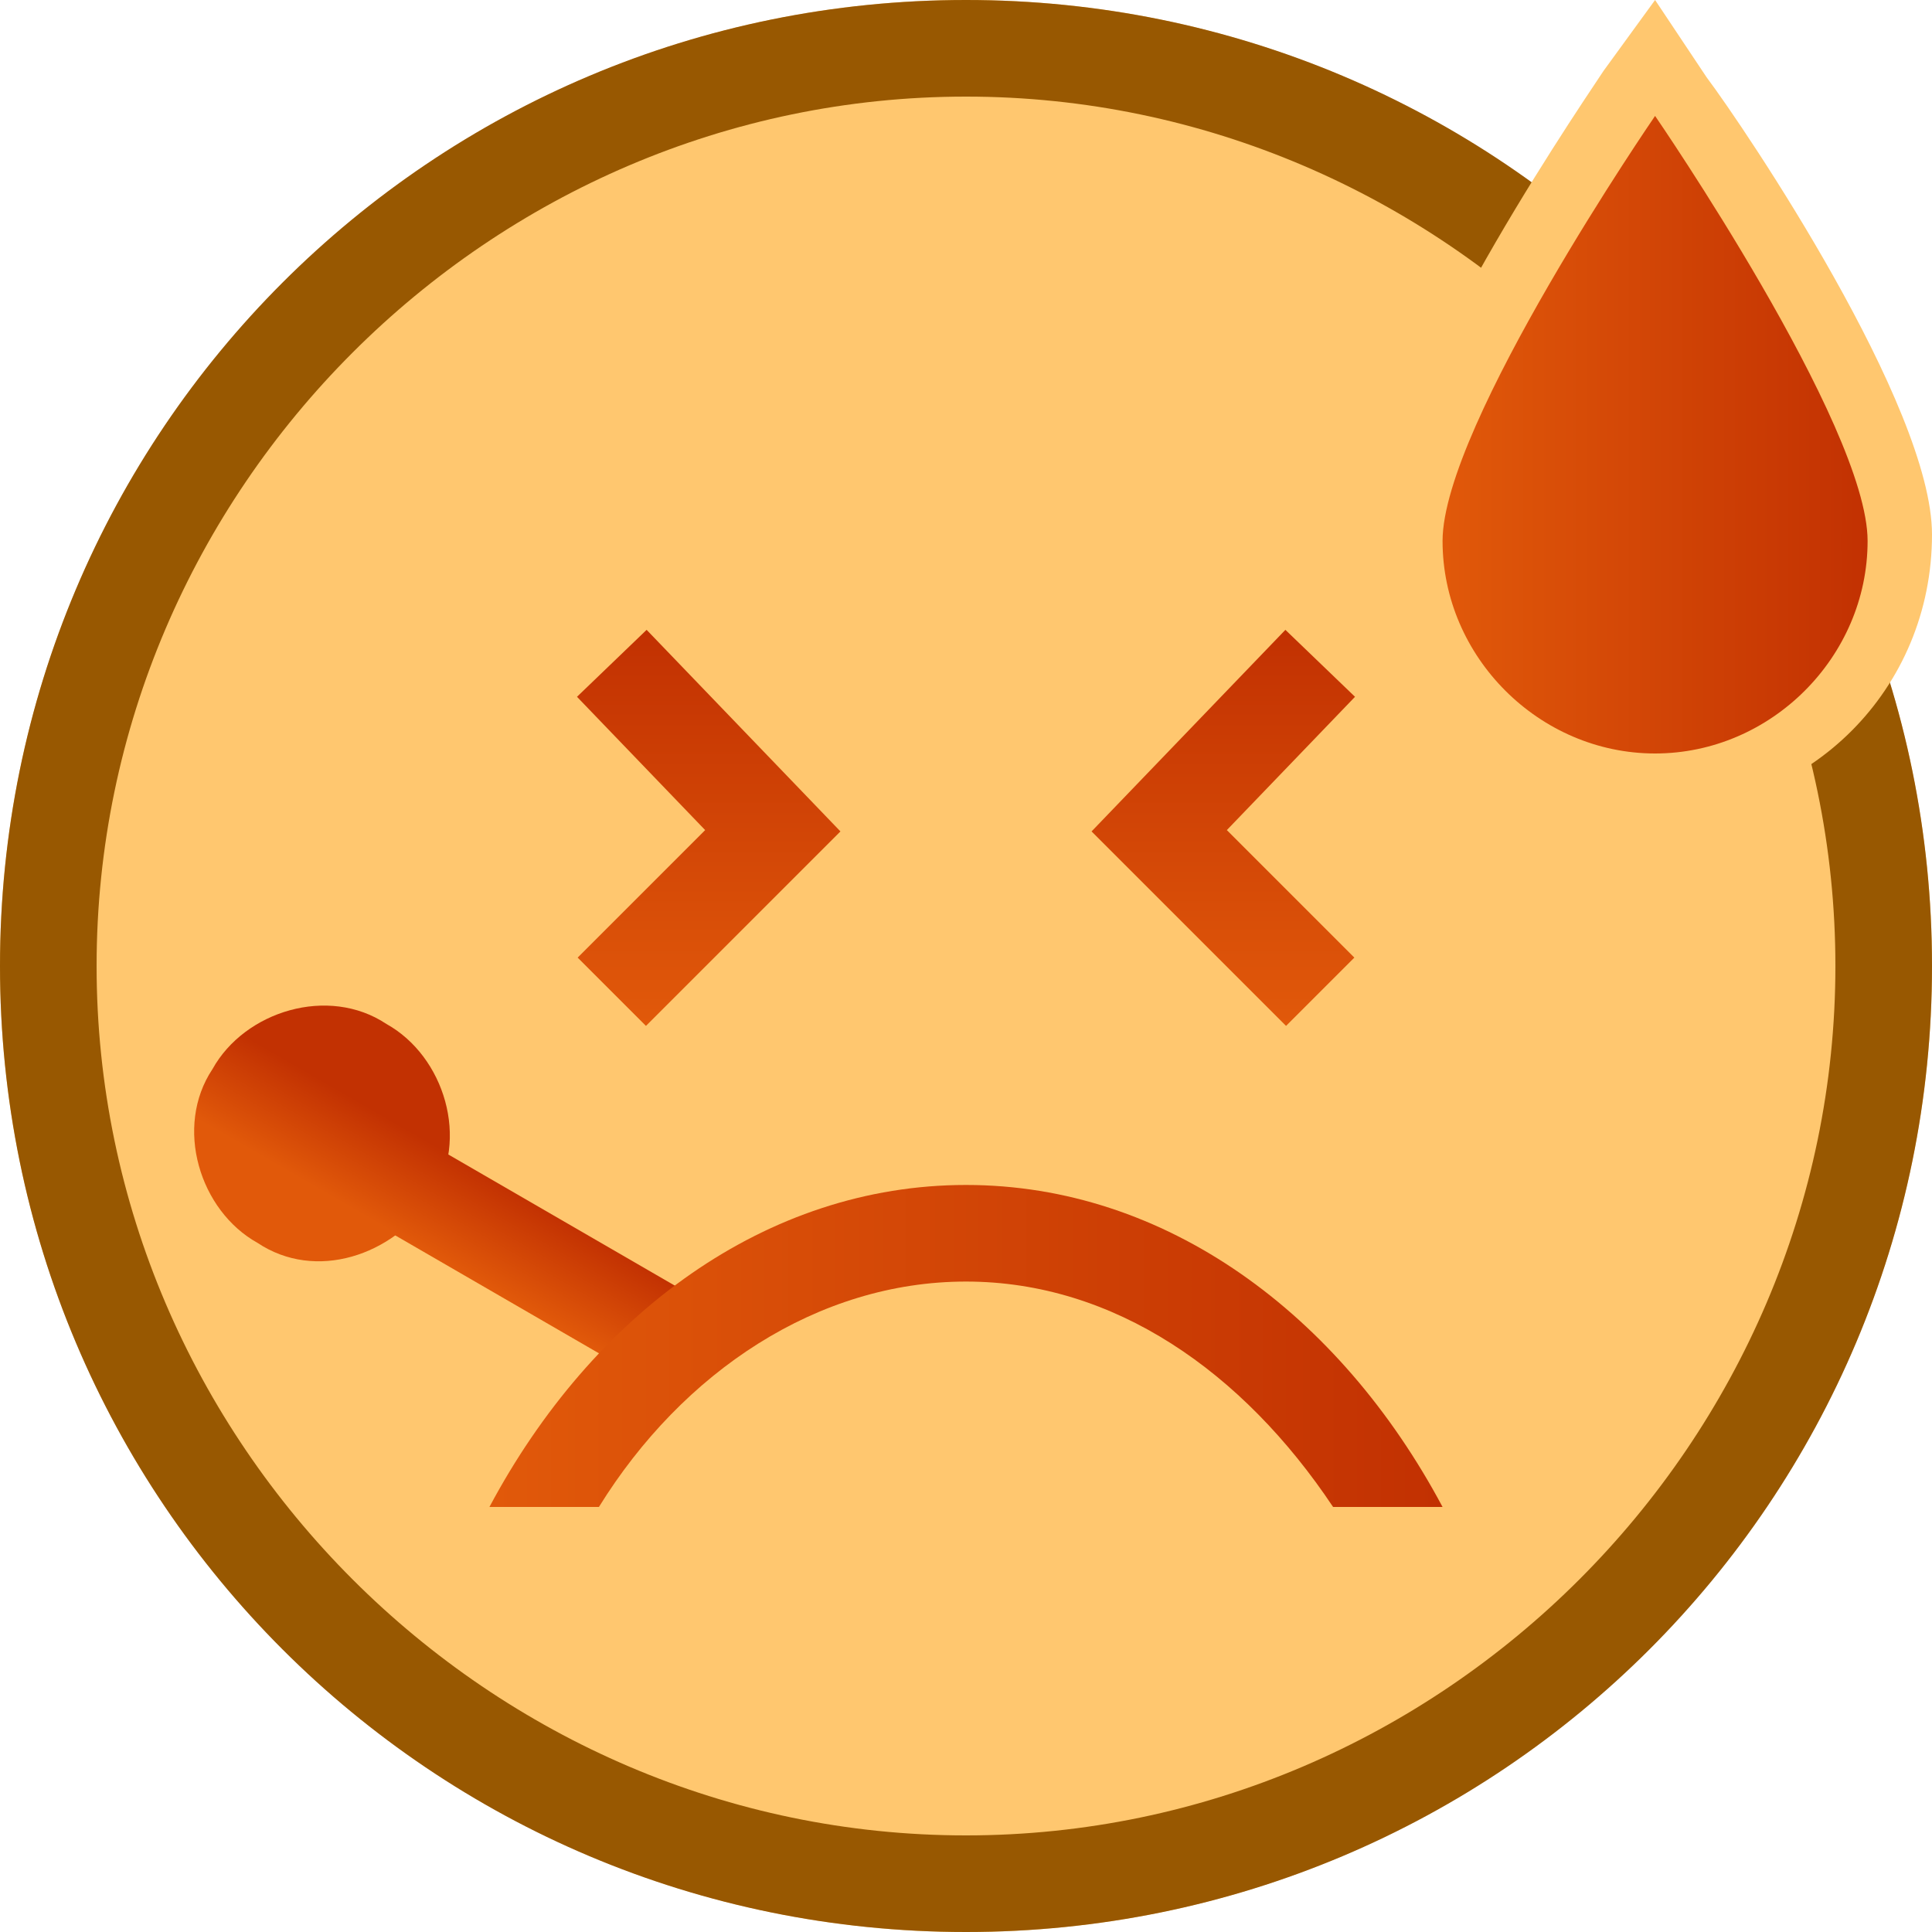 <svg width="30" height="30" viewBox="0 0 30 30" fill="none" xmlns="http://www.w3.org/2000/svg">
<g clip-path="url(#clip0_205_7631)">
<path d="M15 30C23.284 30 30 23.284 30 15C30 6.716 23.284 0 15 0C6.716 0 0 6.716 0 15C0 23.284 6.716 30 15 30Z" fill="#FFC76F"/>
<path d="M20.5 15.4L18 12.9L20.5 10.3" stroke="url(#paint0_linear_205_7631)" stroke-width="1.5" stroke-miterlimit="10"/>
<path d="M9.5 10.3L12 12.9L9.5 15.4" stroke="url(#paint1_linear_205_7631)" stroke-width="1.5" stroke-miterlimit="10"/>
<path d="M15 1.5C22.4 1.5 28.5 7.6 28.5 15C28.5 22.4 22.4 28.5 15 28.5C7.6 28.5 1.5 22.4 1.5 15C1.5 7.6 7.6 1.5 15 1.5ZM15 0C6.7 0 0 6.7 0 15C0 23.3 6.7 30 15 30C23.3 30 30 23.3 30 15C30 6.7 23.3 0 15 0Z" fill="#985801"/>
<path d="M4.9 17.6L10.6 20.9" stroke="url(#paint2_linear_205_7631)" stroke-width="1.5" stroke-miterlimit="10"/>
<path d="M4 19.3C3.1 18.8 2.7 17.5 3.3 16.6C3.8 15.7 5.1 15.3 6 15.9C6.9 16.4 7.3 17.7 6.7 18.6C6.1 19.5 4.9 19.9 4 19.3Z" fill="url(#paint3_linear_205_7631)"/>
<path d="M15 18.4C11.9 18.4 9.2 20.4 7.6 23.4H9.3C10.6 21.3 12.7 19.9 15 19.9C17.3 19.9 19.3 21.3 20.7 23.4H22.4C20.8 20.4 18.1 18.4 15 18.4Z" fill="url(#paint4_linear_205_7631)"/>
<path d="M25.7 12.6C23.3 12.6 21.4 10.7 21.4 8.3C21.4 6.3 24.3 2 24.9 1.1L25.7 0L26.5 1.2C27.1 2 30 6.3 30 8.3C30 10.7 28.1 12.6 25.7 12.6Z" fill="#FFC76F"/>
<path d="M25.7 1.8C25.7 1.8 22.4 6.6 22.4 8.4C22.4 10.2 23.9 11.7 25.7 11.7C27.5 11.7 29 10.2 29 8.4C29 6.6 25.7 1.8 25.7 1.8Z" fill="url(#paint5_linear_205_7631)"/>
</g>
<defs>
<linearGradient id="paint0_linear_205_7631" x1="18.998" y1="15.898" x2="18.998" y2="9.809" gradientUnits="userSpaceOnUse">
<stop stop-color="#E1590A"/>
<stop offset="1" stop-color="#C23102"/>
</linearGradient>
<linearGradient id="paint1_linear_205_7631" x1="11.002" y1="15.898" x2="11.002" y2="9.809" gradientUnits="userSpaceOnUse">
<stop stop-color="#E1590A"/>
<stop offset="1" stop-color="#C23102"/>
</linearGradient>
<linearGradient id="paint2_linear_205_7631" x1="7.354" y1="19.859" x2="8.104" y2="18.56" gradientUnits="userSpaceOnUse">
<stop stop-color="#E1590A"/>
<stop offset="1" stop-color="#C23102"/>
</linearGradient>
<linearGradient id="paint3_linear_205_7631" x1="4.568" y1="18.251" x2="5.318" y2="16.952" gradientUnits="userSpaceOnUse">
<stop stop-color="#E1590A"/>
<stop offset="1" stop-color="#C23102"/>
</linearGradient>
<linearGradient id="paint4_linear_205_7631" x1="7.64" y1="20.868" x2="22.36" y2="20.868" gradientUnits="userSpaceOnUse">
<stop stop-color="#E1590A"/>
<stop offset="1" stop-color="#C23102"/>
</linearGradient>
<linearGradient id="paint5_linear_205_7631" x1="22.414" y1="6.7" x2="29" y2="6.7" gradientUnits="userSpaceOnUse">
<stop stop-color="#E1590A"/>
<stop offset="1" stop-color="#C23102"/>
</linearGradient>
<clipPath id="clip0_205_7631">
<rect width="30" height="30" fill="white"/>
</clipPath>
</defs>
</svg>
